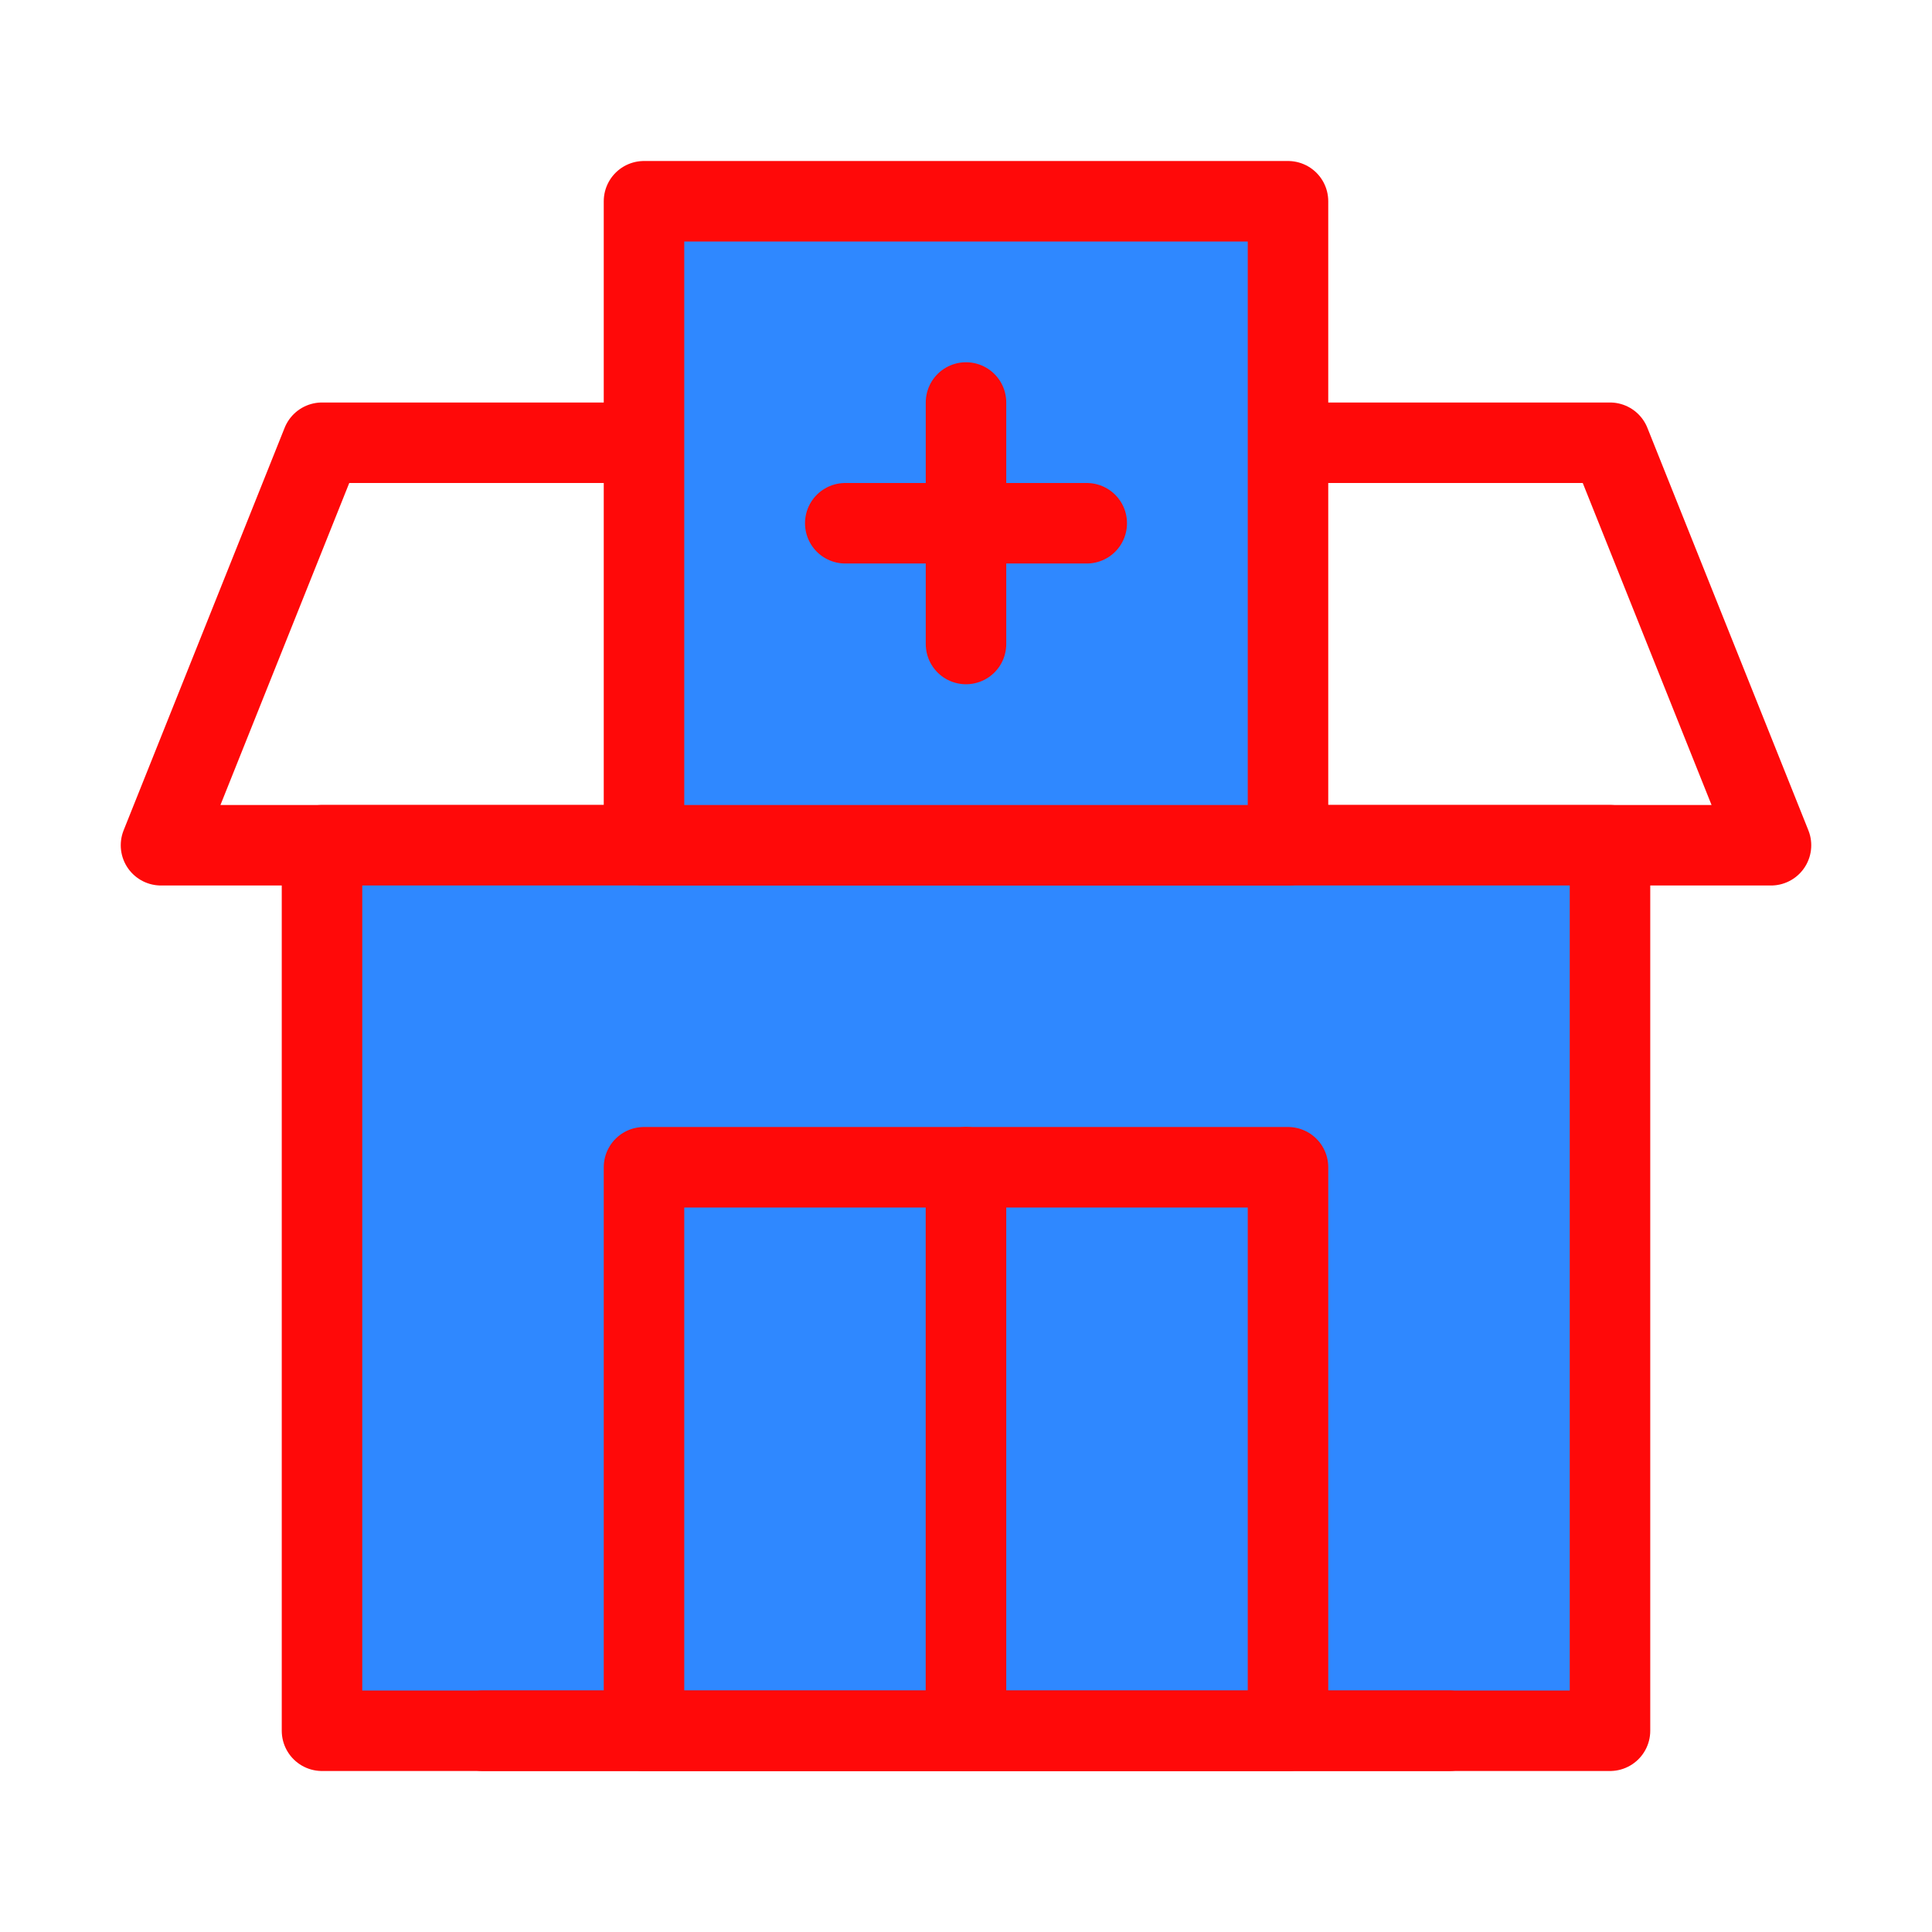 <?xml version="1.0" encoding="UTF-8"?><svg width="24" height="24" viewBox="0 0 48 48" fill="none" xmlns="http://www.w3.org/2000/svg"><path d="M32 11H40L44 21H4L8 11H16" stroke="#FF0909" stroke-width="2" stroke-linecap="round" stroke-linejoin="round"/><path d="M8 21H40V43H8V21Z" fill="#2F88FF" stroke="#FF0909" stroke-width="2" stroke-linecap="round" stroke-linejoin="round"/><rect x="16" y="5" width="16" height="16" fill="#2F88FF" stroke="#FF0909" stroke-width="2" stroke-linecap="round" stroke-linejoin="round"/><rect x="16" y="29" width="8" height="14" fill="#2F88FF" stroke="#FF0909" stroke-width="2" stroke-linecap="round" stroke-linejoin="round"/><rect x="24" y="29" width="8" height="14" fill="#2F88FF" stroke="#FF0909" stroke-width="2" stroke-linecap="round" stroke-linejoin="round"/><path d="M21 13H27" stroke="#FF0909" stroke-width="2" stroke-linecap="round" stroke-linejoin="round"/><path d="M36 43H12" stroke="#FF0909" stroke-width="2" stroke-linecap="round" stroke-linejoin="round"/><path d="M24 16L24 10" stroke="#FF0909" stroke-width="2" stroke-linecap="round" stroke-linejoin="round"/></svg>